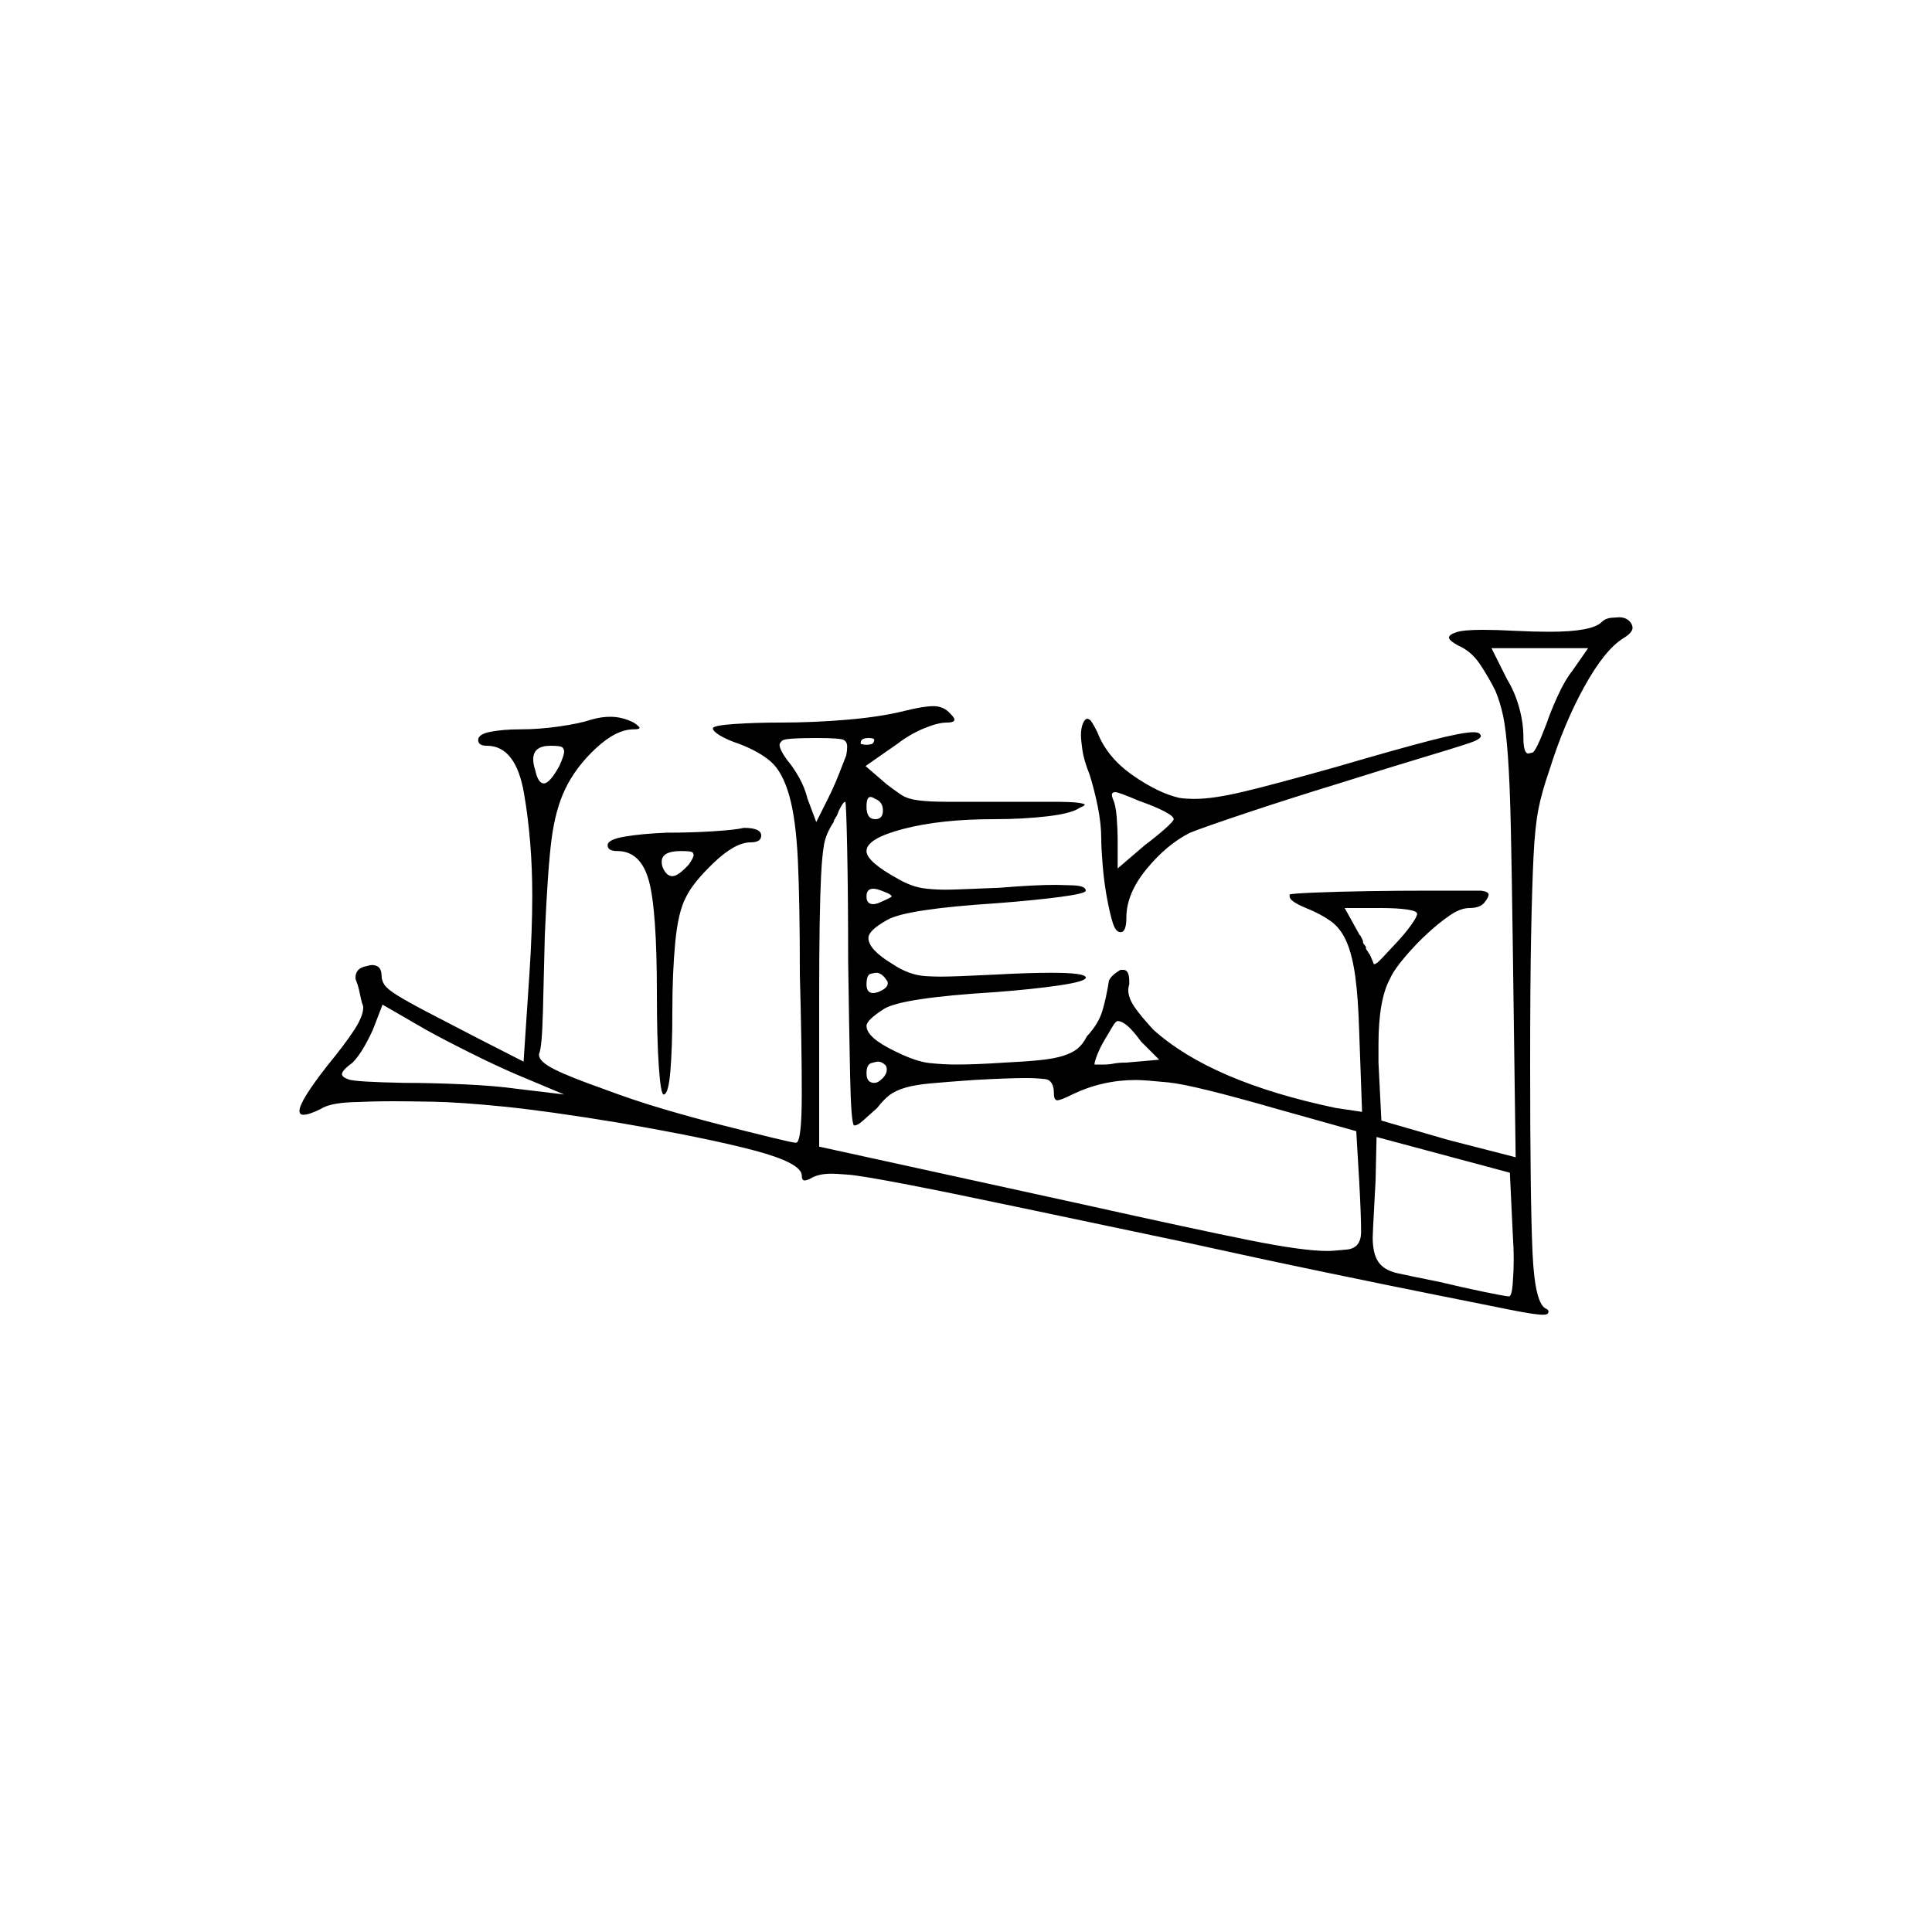 <?xml version="1.0" encoding="UTF-8" standalone="no"?>
<svg
   width="2000"
   height="2000"
   version="1.1"
   id="svg1"
   sodipodi:docname="u1231C.svg"
   inkscape:version="1.3.2 (091e20e, 2023-11-25)"
   xmlns:inkscape="http://www.inkscape.org/namespaces/inkscape"
   xmlns:sodipodi="http://sodipodi.sourceforge.net/DTD/sodipodi-0.dtd"
   xmlns="http://www.w3.org/2000/svg"
   xmlns:svg="http://www.w3.org/2000/svg">
  <defs
     id="defs1" />
  <sodipodi:namedview
     id="namedview1"
     pagecolor="#505050"
     bordercolor="#eeeeee"
     borderopacity="1"
     inkscape:showpageshadow="0"
     inkscape:pageopacity="0"
     inkscape:pagecheckerboard="0"
     inkscape:deskcolor="#505050"
     inkscape:zoom="0.379"
     inkscape:cx="1000"
     inkscape:cy="998.68074"
     inkscape:window-width="1392"
     inkscape:window-height="1212"
     inkscape:window-x="0"
     inkscape:window-y="0"
     inkscape:window-maximized="0"
     inkscape:current-layer="svg1" />
  <path
     d="m 1658,644 q 4,-4 10.5,-4.5 6.5,-0.5 7.5,-0.5 9,0 13,7 1,2 1,4 0,5 -10,11 -19,12 -40,50 -21,38 -36,86 -8,23 -11.5,41 -3.5,18 -5,48.5 -1.5,30.5 -2.5,81.5 -1,51 -1,134 0,142 2.5,195.5 2.5,53.5 14.5,57.5 2,1 2,3 0,1 -1,2 -1,1 -5,1 -8,0 -33,-5 -25,-5 -75,-15 -50,-10 -117.5,-24 -67.5,-14 -144.5,-31 -105,-22 -176,-37 -71,-15 -115.5,-23.5 -44.5,-8.5 -57.5,-9.5 -13,-1 -17,-1 -14,0 -22,5 -4,2 -6,2 -3,0 -3,-5 0,-13 -49,-26 -49,-13 -142,-29 -73,-12 -118,-16.5 -45,-4.5 -72.5,-5 -27.5,-0.5 -41.5,-0.5 -20,0 -43,1 -23,1 -32,7 -12,6 -18,6 -4,0 -4,-4 0,-10 29,-47 18,-22 27.5,-36.5 9.5,-14.5 9.5,-23.5 0,-2 -1,-4 -1,-3 -2.5,-10.5 -1.5,-7.5 -3.5,-12.5 -1,-2 -1,-4 0,-10 12,-12 3,-1 5,-1 10,0 10,11 0,5 3,9.5 3,4.5 13.5,11 10.5,6.5 30.5,17 20,10.5 53,27.5 l 47,24 6,-90 q 3,-45 3,-82 0,-56 -8.5,-105.5 Q 534,772 504,772 q -9,0 -9,-6 0,-6 13,-8.5 13,-2.5 31,-2.5 19,0 40,-3 21,-3 33,-7 10,-3 20,-3 12,0 24,6 6,4 6,5.5 0,1.5 -6,1.5 -18,0 -39,19.5 -21,19.5 -32,42.5 -10,21 -14,51.5 -4,30.5 -7,99.5 -1,44 -2,80.5 -1,36.5 -4,42.5 0,0 0,1 0,7 16,15 16,8 50,20 32,12 62.5,21 30.5,9 60,16.5 29.5,7.5 52,13 22.5,5.5 25.5,5.5 6,0 6,-51 0,-51 -2,-123 0,-74 -2,-117.5 -2,-43.5 -9,-68 -7,-24.5 -19,-35 Q 786,778 765,770 753,766 745.5,761.5 738,757 738,754 q 0,-3 22,-4.5 22,-1.5 47,-1.5 36,0 70.5,-3 34.5,-3 58.5,-9 20,-5 30.5,-5 10.5,0 17.5,8 4,4 4,6 0,3 -8,3 -9,0 -23.5,6 -14.5,6 -27.5,16 l -33,23 22,19 q 8,6 14.5,10.5 6.5,4.5 18,6 11.5,1.5 29.5,1.5 h 1 q 1,0 2,0 h 2 q 1,0 2,0 h 1 q 2,0 4,0 h 4 q 0,0 1,0 h 1 q 1,0 2,0 h 28 q 4,0 6,0 h 4 q 1,0 2,0 h 3 q 3,0 6,0 h 6 q 1,0 2,0 h 2 q 1,0 2,0 h 27 q 21,0 28,1 7,1 7,2 0,0 -1,1 -1,1 -4,2 -8,6 -33.5,9 -25.5,3 -55.5,3 -55,0 -93.5,10 -38.5,10 -38.5,23 0,11 33,29 5,3 12.5,6 7.5,3 17,4 9.5,1 19.5,1 6,0 18.5,-0.5 12.5,-0.5 37.5,-1.5 36,-3 58,-3 4,0 17.5,0.5 13.5,0.5 13.5,5.5 0,3 -26.5,6.5 -26.5,3.5 -65.5,6.5 -93,6 -113,17 -20,11 -20,19 0,12 25,27 9,6 17.5,9 8.5,3 17,3.5 8.5,0.5 15.5,0.5 7,0 20.5,-0.5 13.5,-0.5 33.5,-1.5 37,-2 60,-2 36,0 36,5 0,4 -27,8 -27,4 -66,7 -98,6 -116,17.5 -18,11.5 -18,17.5 0,12 29,26 22,11 36.5,12.5 14.5,1.5 27.5,1.5 20,0 50,-2 21,-1 36,-2.5 15,-1.5 24.5,-4.5 9.5,-3 15,-7.5 5.5,-4.5 9.5,-12.5 12,-13 16,-26 4,-13 7,-32 3,-6 12,-11 1,0 3,0 6,0 6,12 0,1 0,3 -1,3 -1,6 0,8 6.5,17.5 6.5,9.5 19.5,23.5 60,54 189,81 l 27,4 -3,-84 q -1,-34 -4,-56 -3,-22 -9,-36 -6,-14 -16.5,-21.5 Q 1367,946 1352,940 q -17,-7 -17,-12 0,-1 0,-2 2,-1 26,-2 24,-1 55.5,-1.5 31.5,-0.5 64.5,-0.5 h 6 q 2,0 4,0 h 6 q 1,0 3,0 h 1 q 1,0 2,0 h 2 q 1,0 1,0 h 2 q 1,0 2,0 h 23 q 8,1 8,4 0,3 -4.5,8.5 -4.5,5.5 -15.5,5.5 -9,0 -20,7.5 -11,7.5 -23,18.5 -12,11 -23.5,24.5 -11.5,13.5 -15.5,22.5 -12,22 -12,68 0,9 0,19 l 3,60 69,20 70,18 -3,-222 q -1,-74 -2,-119.5 -1,-45.5 -3,-73.5 -2,-28 -5,-42 -3,-14 -8,-26 -7,-14 -16,-27.5 -9,-13.5 -23,-19.5 -9,-5 -9,-8 0,-3 7.5,-5.5 7.5,-2.5 27.5,-2.5 14,0 33,1 20,1 36,1 44,0 54,-10 z m -14,27 h -100 l 16,32 q 8,13 12.5,29 4.5,16 4.5,31 0,17 5,17 1,0 4.5,-1 3.5,-1 14.5,-30 4,-12 11.5,-28.5 Q 1620,704 1628,694 Z m -523,78 q 2,-5 5,-5 0,0 2,1 2,1 8,13 10,26 36.5,44.5 26.5,18.5 48.5,23.5 7,1 16,1 19,0 50.5,-7.5 31.5,-7.5 95.5,-25.5 65,-19 98,-27.5 33,-8.5 44,-8.5 6,0 7,2 1,1 1,2 0,2 -6,5 -7,3 -47,15 -40,12 -94,29 -49,15 -94,30 -45,15 -60,21 -24,12 -45,37.5 -21,25.5 -21,50.5 0,15 -6,15 -5,0 -8,-9.5 -3,-9.5 -6,-25.5 -3,-16 -4.5,-34 -1.5,-18 -1.5,-28 0,-15 -3.5,-32.5 -3.5,-17.5 -8.5,-33.5 -6,-15 -7.5,-25.5 -1.5,-10.5 -1.5,-15.5 0,-7 2,-12 z m -218,21 q 2,-2 2,-4 0,-2 -6,-2 -8,0 -8,5 0,0 0,1 3,1 6,1 3,0 6,-1 z m -27,12 q 1,-5 1,-9 0,-5 -3.5,-7 -3.5,-2 -28.5,-2 -32,0 -35,2.5 -3,2.5 -3,4.5 0,5 8,16 6,7 12,17.5 6,10.5 9,22.5 l 9,24 12,-24 q 6,-12 11,-24.5 5,-12.5 8,-20.5 z m -297,11 q 5,-11 5,-15 0,-2 -1.5,-4 -1.5,-2 -12.5,-2 -18,0 -18,14 0,5 2,11 3,14 9,14 6,0 16,-18 z m 636,55 q 0,-3 -9.5,-8 -9.5,-5 -26.5,-11 -21,-9 -24.5,-9 -3.5,0 -3.5,3 0,1 1,4 3,6 4,19 1,13 1,25 v 28 l 28,-24 q 12,-9 21,-17 9,-8 9,-10 z m -301,-9 q 0,-9 -8,-12 -3,-2 -5,-2 -4,0 -4,10 0,13 9,13 8,0 8,-9 z m -36,156 q 0,-67 -1,-116 -1,-49 -2,-49 -2,0 -6,8 0,0 0,0 l -1,2 q 0,0 0,0 -1,3 -2,5 l -1,1 q 0,0 0,1 0,0 0,0 l -1,1 q -1,2 -1,3 -8,12 -10,23.5 -2,11.5 -3,31.5 -1,20 -1.5,51.5 Q 848,989 848,1034 v 153 l 274,60 q 117,26 172,37 55,11 80,11 6,0 20.5,-1.5 14.5,-1.5 14.5,-18.5 0,-17 -2,-53 l -3,-51 -82,-23 q -87,-25 -112.5,-27.5 -25.5,-2.5 -33.5,-2.5 -35,0 -66,15 -12,6 -15.5,6 -3.5,0 -3.5,-7 0,-14 -9.5,-15 -9.5,-1 -19.5,-1 -18,0 -54,2 -28,2 -44.5,3.5 -16.5,1.5 -26.5,4.5 -10,3 -16,7.5 -6,4.5 -13,13.5 -8,7 -14,12.5 -6,5.5 -9,5.5 -1,0 -1,0 -3,-3 -4,-52.5 Q 879,1063 878,995 Z M 690,862 q 26,0 49,-1.5 23,-1.5 31,-3.5 18,0 18,8 0,7 -11,7 -16,0 -38,21 -22,21 -29,36 -8,15 -11,46.5 -3,31.5 -3,72.5 0,36 -2,60.5 -2,24.5 -7,24.5 -3,0 -5,-29 -2,-29 -2,-76 0,-87 -8.5,-117 -8.5,-30 -32.5,-30 -10,0 -10,-6 0,-6 18,-9 18,-3 43,-4 z m 23,33 q 5,-7 5,-10 0,-1 -1,-2.5 -1,-1.5 -12,-1.5 -20,0 -20,11 0,3 1,6 4,9 10,9 6,0 17,-12 z m 210,33 q 0,-2 -8,-5 -7,-3 -11,-3 -7,0 -7,8 0,8 7,8 2,0 5,-1 14,-6 14,-7 z m 544,18 q 0,-3 -10.5,-4.5 Q 1446,940 1430,940 h -38 l 15,27 q 0,1 1,1 l 1,2 q 1,2 2,4 v 2 q 1,1 1,2 h 1 q 0,1 0,1 l 1,1 q 0,1 0,1 v 1 q 1,2 2,3 l 1,2 q 0,0 1,1 4,9 4,10 0,0 1,0 2,0 8,-6.5 6,-6.5 14.5,-15.5 8.5,-9 15,-18 6.5,-9 6.5,-12 z m -549,69 q -5,-8 -11,-8 -1,0 -5.5,1 -4.5,1 -4.5,11 0,9 7,9 2,0 5,-1 10,-4 10,-9 0,-2 -1,-3 z m -384,97 q -21,-9 -48,-22.5 -27,-13.5 -45,-23.5 l -45,-26 -10,26 q -11,24 -21,34 -11,8 -11,12 0,3 7,5.5 7,2.5 58,3.5 28,0 61,1.5 33,1.5 54,4.5 l 50,6 z m 647,-34 q -15,-21 -24,-21 -2,0 -5.5,6 -3.5,6 -8,13.5 -4.5,7.5 -7.5,15 -3,7.5 -3,10.5 h 2 q 0,0 0,0 0,0 0,0 h 1 q 0,0 1,0 0,0 0,0 h 6 q 5,0 10,-1 5,-1 13,-1 l 34,-3 z m -264,25 q -4,-4 -8,-4 -2,0 -7,1.5 -5,1.5 -5,10.5 0,10 8,10 2,0 4,-1 9,-6 9,-13 0,-2 -1,-4 z m 646,111 -138,-37 -1,45 q -2,37 -2.5,47 -0.5,10 -0.5,12 0,17 6,25.5 6,8.5 19.5,11.5 13.5,3 43.5,9 25,6 47,10.5 22,4.5 25,4.5 3,0 4,-13.5 1,-13.5 1,-23.5 0,-13 -1,-28 z"
     id="path1" />
</svg>
